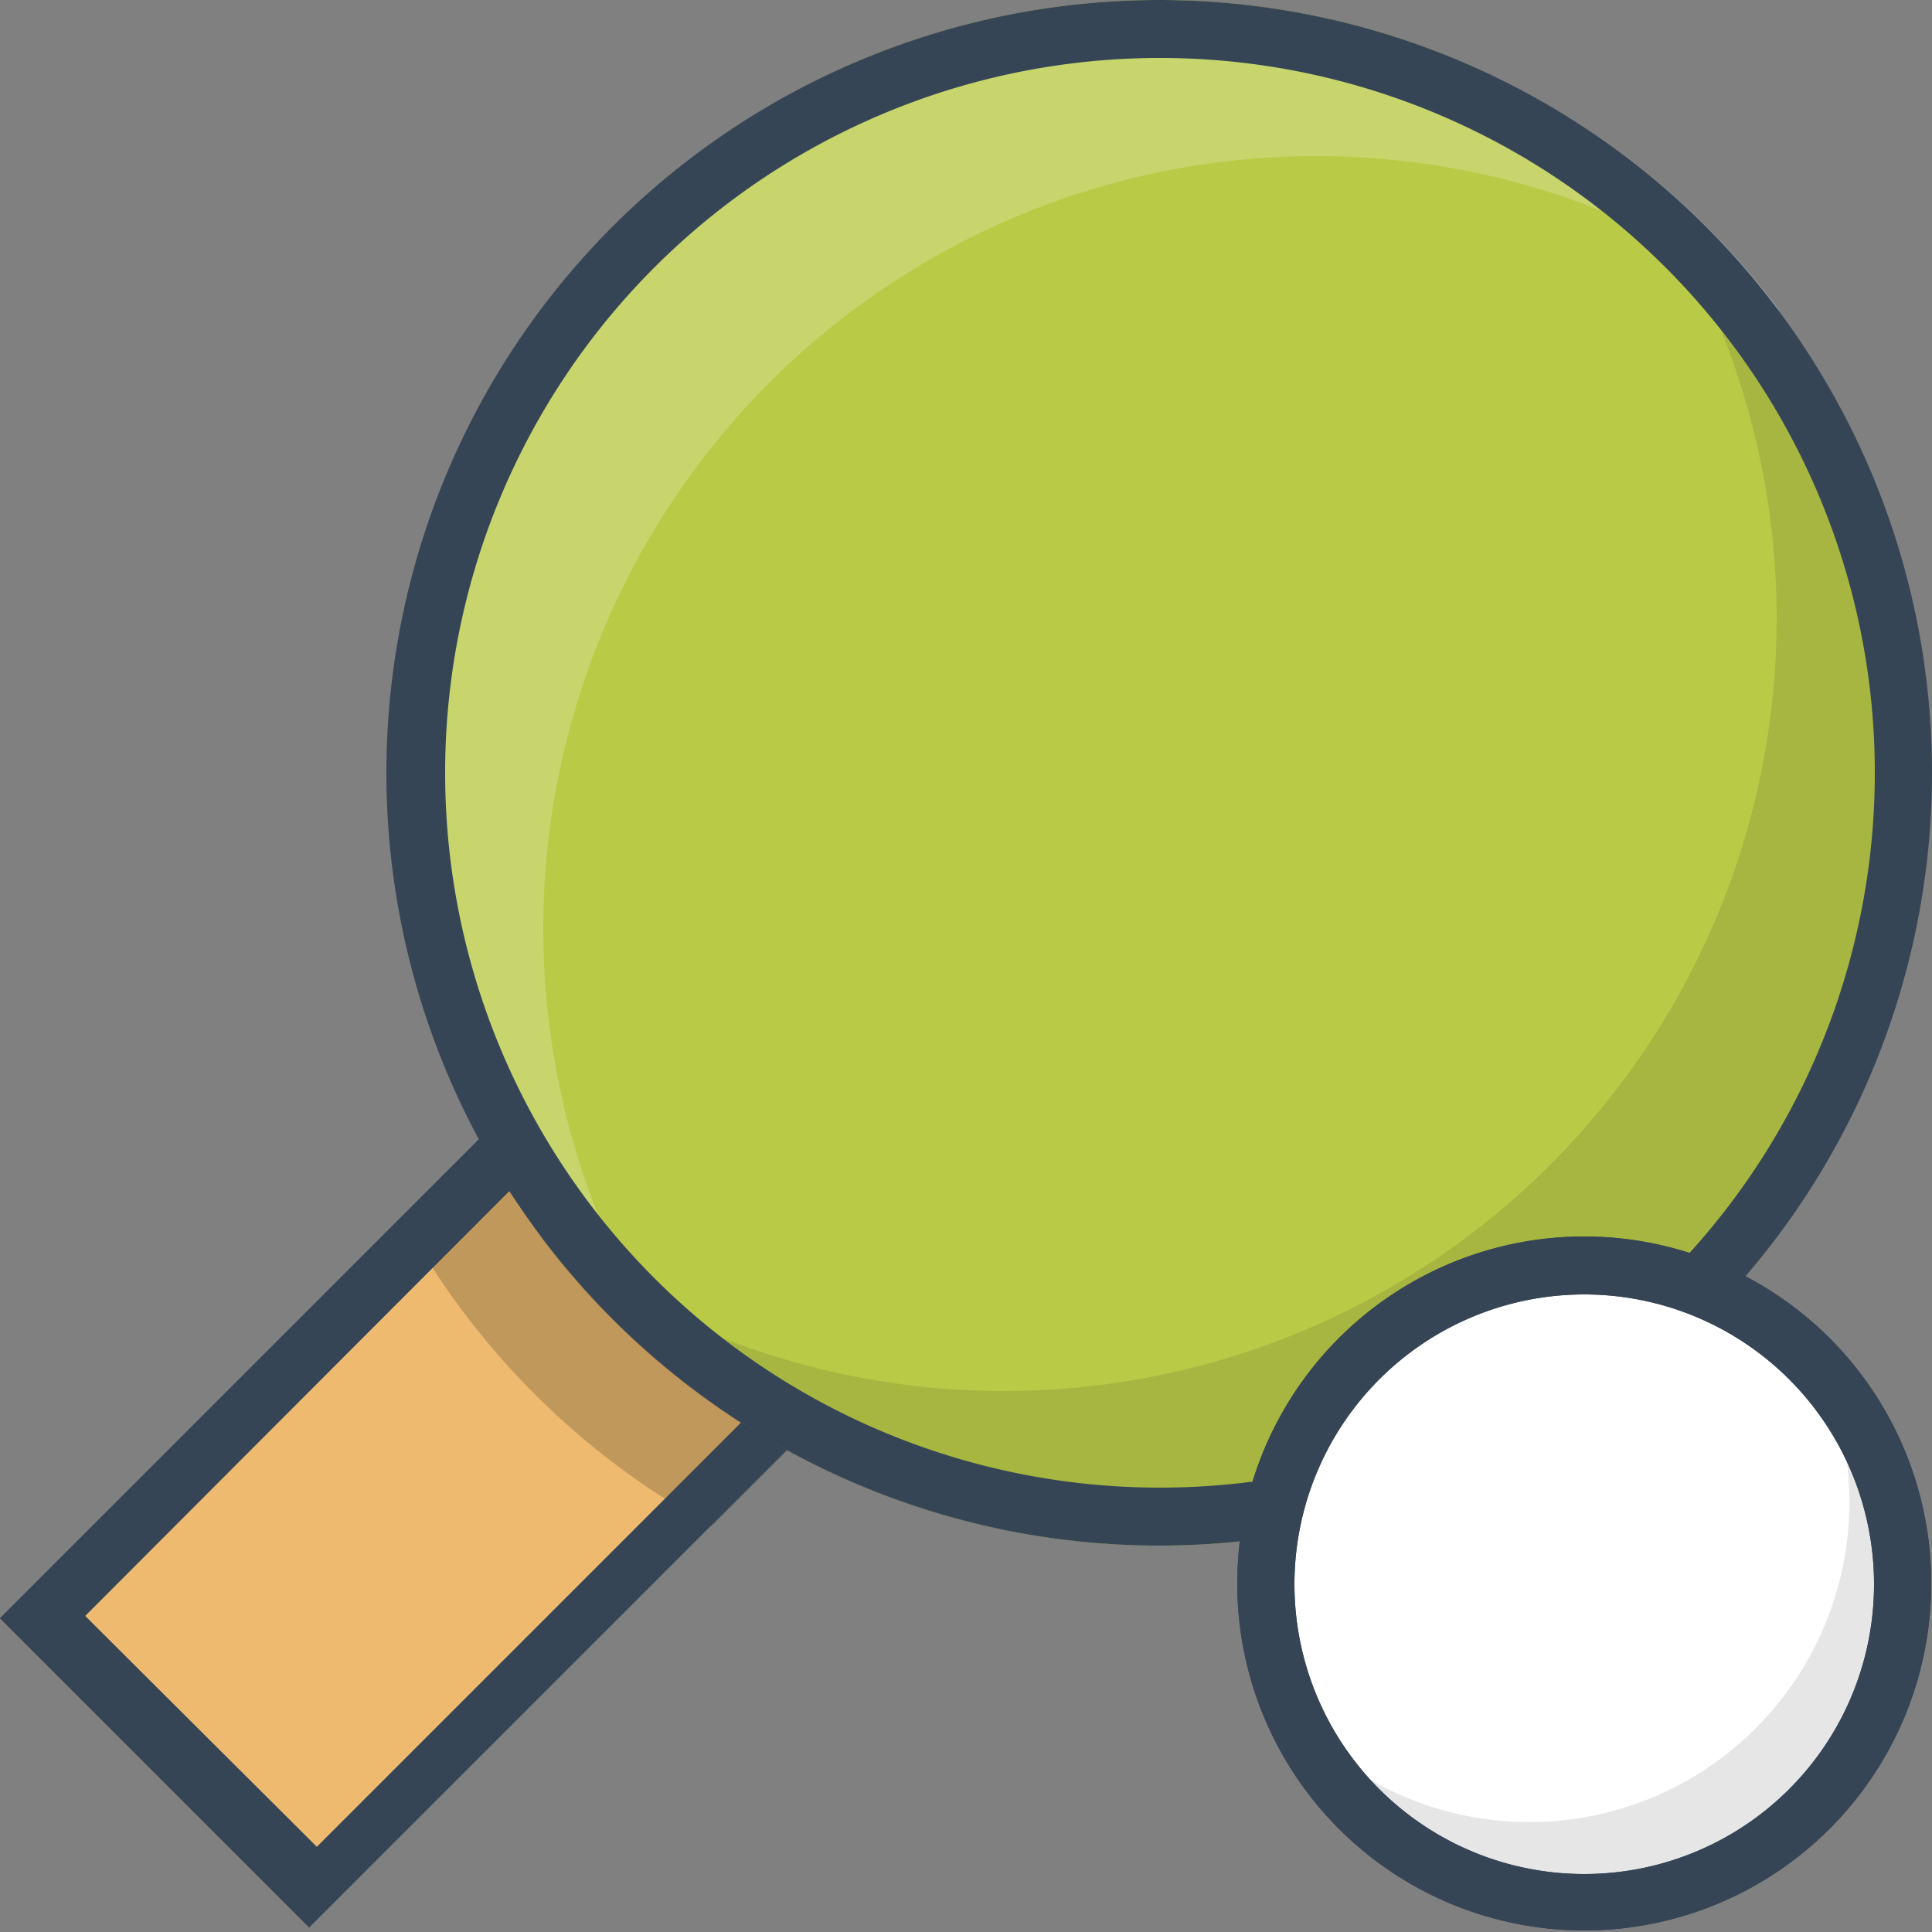 <svg xmlns="http://www.w3.org/2000/svg" width="25" height="25" viewBox="0 0 25 25"><rect x="0" y="0" width="25" height="25" fill="#808080" stroke="none"/><g transform="translate(-0.46 -0.5)"><path d="M23.72,7.35A9.24,9.24,0,0,0,7.9,13.88,9.073,9.073,0,0,0,8.611,17.4a3.84,3.84,0,0,1-.271-.292c-.12-.12-.25-.26-.36-.39l-.29-.39-.31-.44A9.26,9.26,0,1,1,23.72,7.35Z" transform="translate(-0.05)" fill="#fff" opacity="0.2"/><rect width="9.09" height="4.93" transform="matrix(0.707, -0.707, 0.707, 0.707, 1.035, 21.41)" fill="#edba70"/><path d="M7.46,15.5l3,3-5.9,5.9-3-2.99,5.9-5.91m0-1.06-7,7,4,4,7-7Z" fill="#364556"/><path d="M10.68,19.25l-1,1a10,10,0,0,1-4-4l1-1a10,10,0,0,0,4,4Z" transform="translate(-0.013)" opacity="0.1"/><path d="M10.68,19.25l-1,1a10,10,0,0,1-4-4l1-1a10,10,0,0,0,4,4Z" transform="translate(-0.013)" opacity="0.1"/><path d="M7.46,15.5l3,3-5.9,5.9-3-2.99,5.9-5.91m0-1.06-7,7,4,4,7-7Z" fill="#364556"/><path d="M6.51,14.27a8.55,8.55,0,0,0,.77,1.47c.09.15.2.3.3.44s.19.27.29.39.24.28.37.41a6.35,6.35,0,0,0,.58.58c.13.12.26.25.4.36a3.47,3.47,0,0,0,.38.29l.44.31a9.26,9.26,0,0,0,5,1.48h.58a4.91,4.91,0,0,1,4.86-4.34,4.85,4.85,0,0,1,2.09.47,9.24,9.24,0,0,0-1-11.91,9.61,9.61,0,0,1,.62,1.59,11.19,11.19,0,0,1,.27,4.71,13.78,13.78,0,0,1-.92,3.61,4.84,4.84,0,0,0-2.08-.47A4.91,4.91,0,0,0,14.63,18h-.58c-1.84,0-4.56-1.55-6-2.48l-.44-.31c-.13-.09-.26-.18-.39-.29l-.4-.36Z" transform="translate(-0.05)" opacity="0.1"/><ellipse cx="9.99" cy="10" rx="9.99" ry="10" transform="translate(5.47 0.5)" fill="#b9ca47"/><path d="M25.5,10.5a10,10,0,0,1-18,6,10,10,0,0,0,14-14,10,10,0,0,1,4,8Z" transform="translate(-0.05)" opacity="0.1"/><path d="M5.54,10.52a10,10,0,0,1,18-6,10,10,0,0,0-14,14,10,10,0,0,1-4-8Z" transform="translate(-0.05)" fill="#fff" opacity="0.2"/><path d="M15.51,1.25A9.25,9.25,0,1,1,6.27,10.5a9.25,9.25,0,0,1,9.24-9.25m0-.75a10,10,0,1,0,10,10,10,10,0,0,0-10-10Z" transform="translate(-0.05)" fill="#364556"/><path d="M16.87,20.65a4.14,4.14,0,0,1,7.49-2.44A4.142,4.142,0,0,0,18.58,24,4.11,4.11,0,0,1,16.87,20.65Z" transform="translate(-0.05)" fill="#fff" opacity="0.2"/><circle cx="4.12" cy="4.12" r="4.12" transform="translate(16.83 16.88)" fill="#fff"/><path d="M21,17.25A3.75,3.75,0,1,1,17.26,21,3.75,3.75,0,0,1,21,17.25m0-.75a4.49,4.49,0,1,0,3.185,1.315A4.5,4.5,0,0,0,21,16.5Z" transform="translate(-0.05)" fill="#364556"/><path d="M25.36,20.85a4.14,4.14,0,0,1-7.49,2.44,4.142,4.142,0,0,0,5.78-5.79,4.11,4.11,0,0,1,1.71,3.35Z" transform="translate(-0.05)" opacity="0.1"/><path d="M21,17.25A3.75,3.75,0,1,1,17.26,21,3.75,3.75,0,0,1,21,17.25m0-.75a4.49,4.49,0,1,0,3.185,1.315A4.5,4.5,0,0,0,21,16.5Z" transform="translate(-0.05)" fill="#364556"/></g></svg>